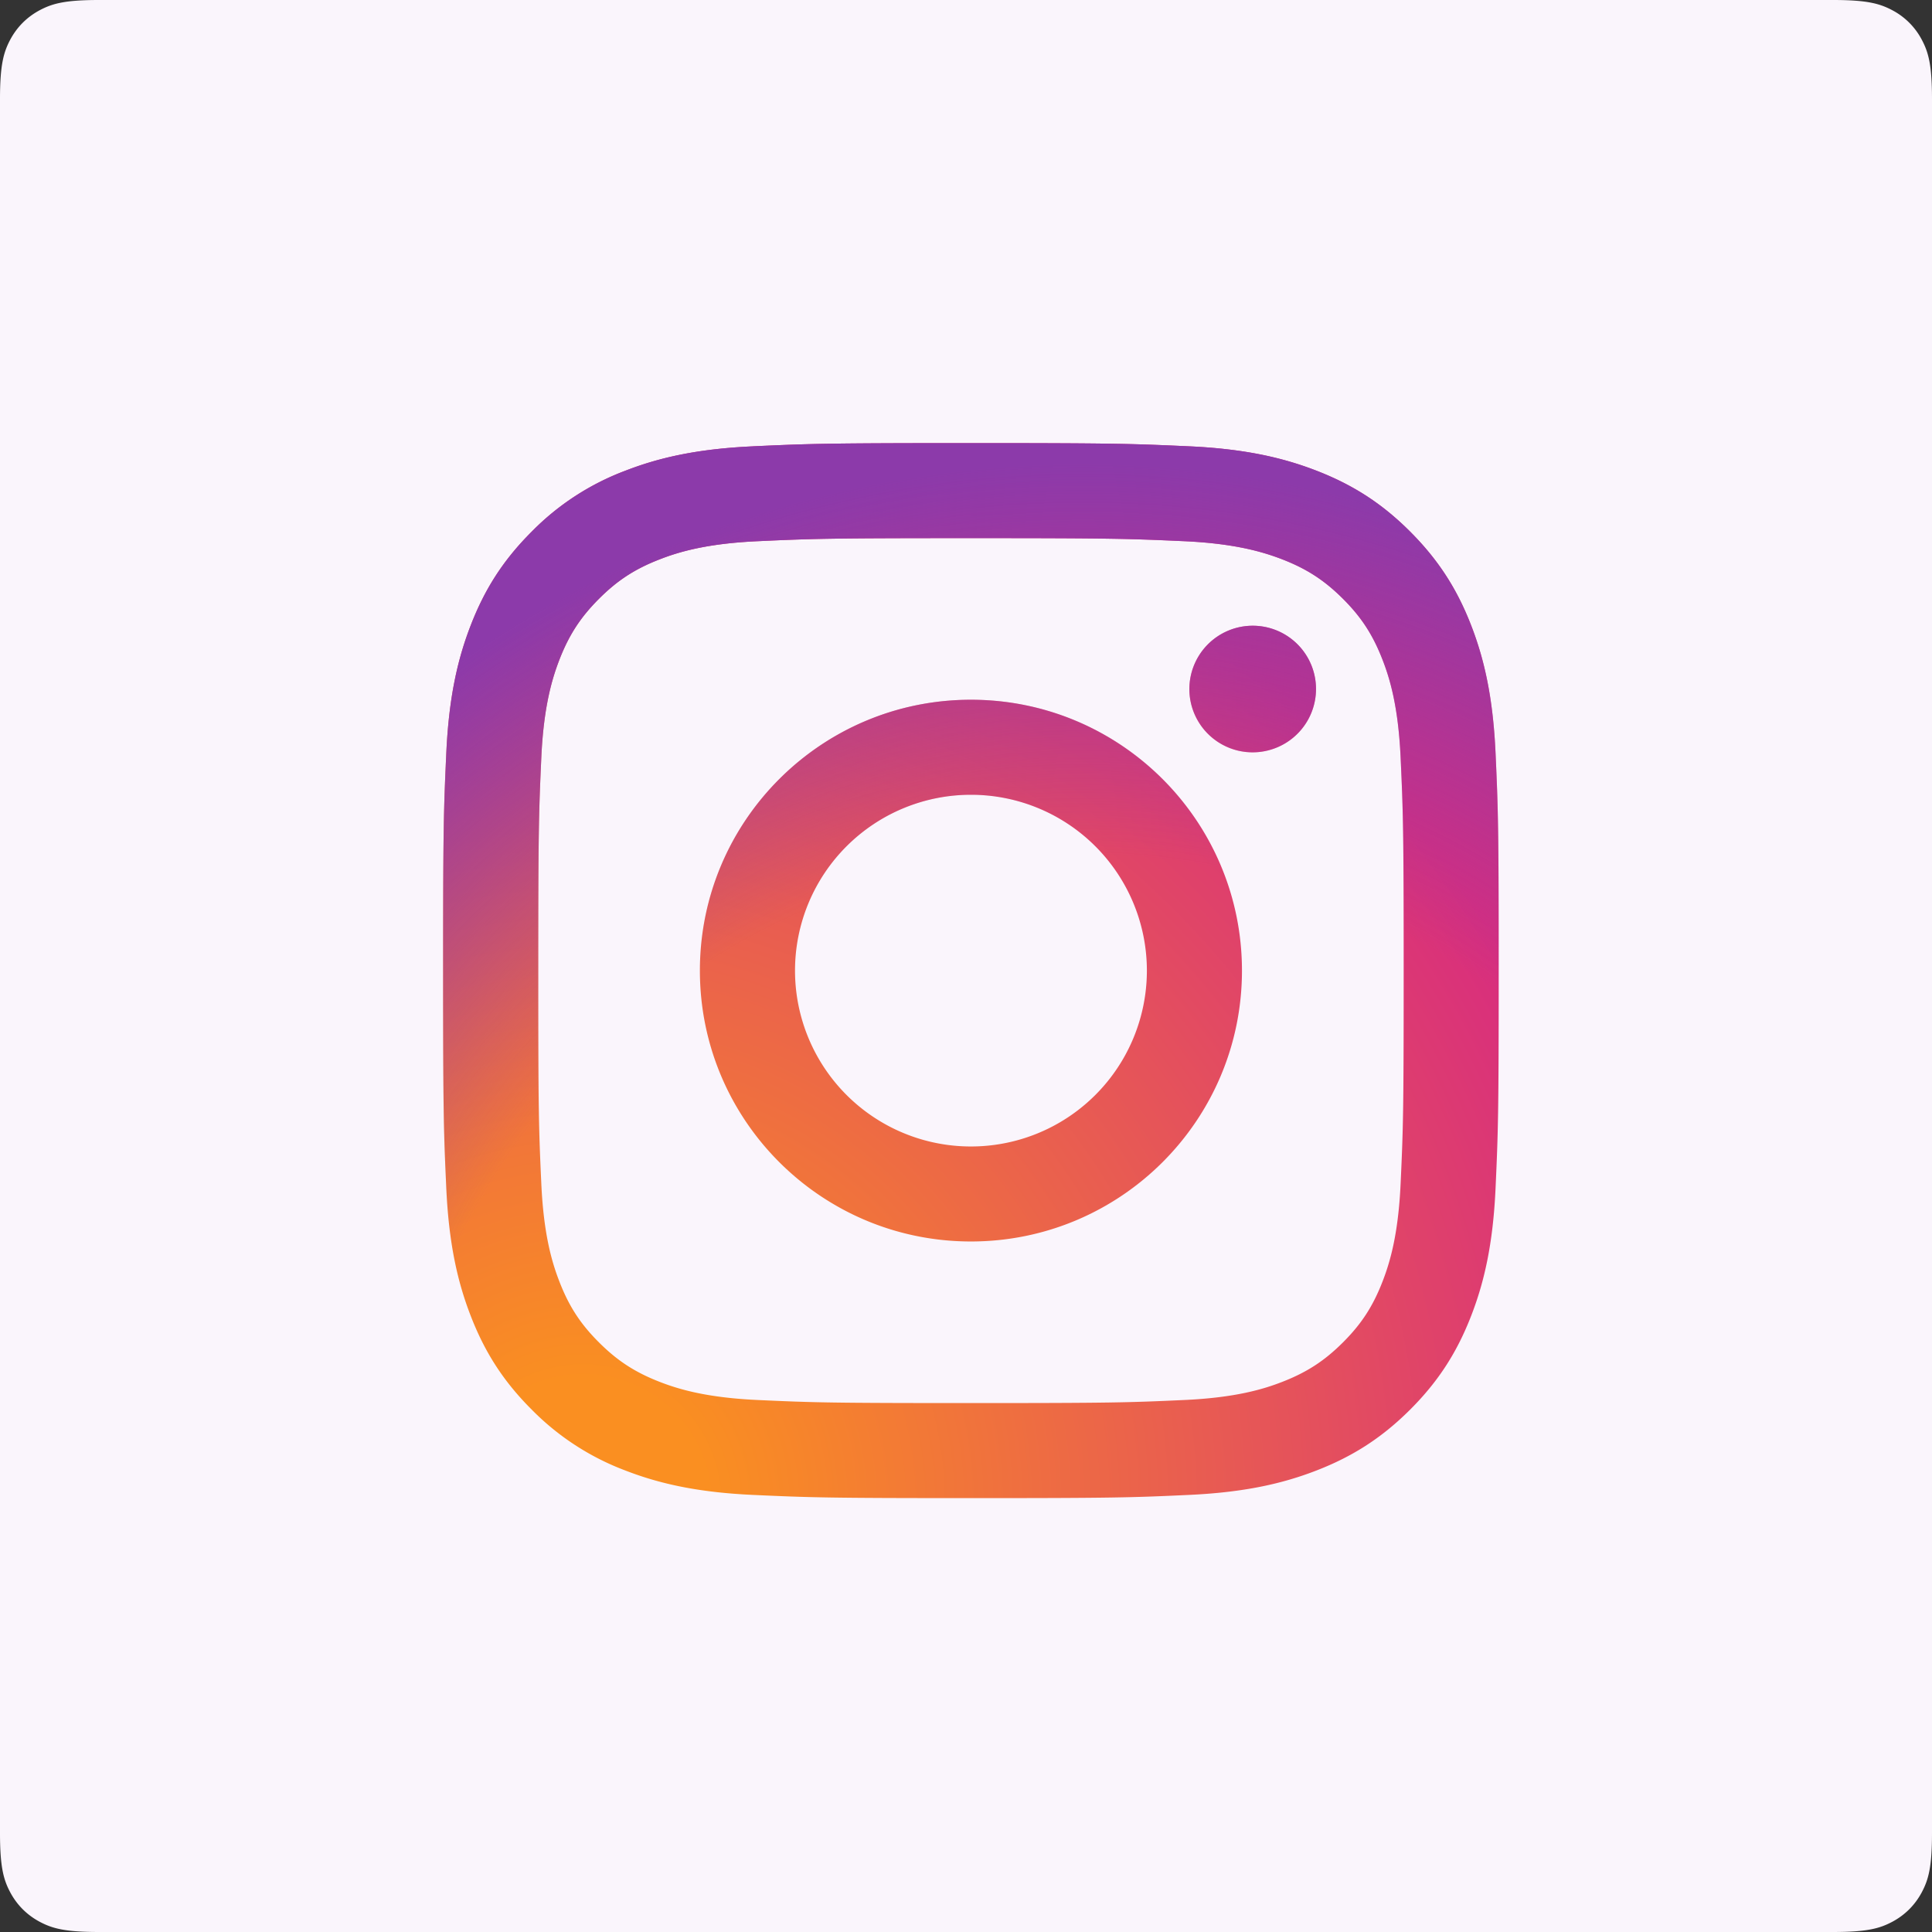 <svg width="80" height="80" viewBox="0 0 80 80" xmlns="http://www.w3.org/2000/svg"><rect x="0" y="0" width="80" height="80" fill="#333333" stroke="none"/><defs><radialGradient cx="13.286%" cy="100.472%" fx="13.286%" fy="100.472%" r="130.62%" gradientTransform="scale(.999)" id="a"><stop stop-color="#FA8F21" offset="0%"/><stop stop-color="#FA8F21" offset="9%"/><stop stop-color="#D82D7E" offset="78%"/><stop stop-color="#D82D7E" offset="100%"/></radialGradient><radialGradient cx="60.648%" cy="104.952%" fx="60.648%" fy="104.952%" r="102.947%" gradientTransform="scale(.999)" id="b"><stop stop-color="#8C3AAA" stop-opacity="0" offset="0%"/><stop stop-color="#8C3AAA" stop-opacity="0" offset="64%"/><stop stop-color="#8C3AAA" offset="100%"/></radialGradient></defs><g fill-rule="nonzero" fill="none"><path d="M0 4.102v71.796c0 1.426.149 1.943.427 2.465.28.521.689.93 1.21 1.21.522.278 1.039.427 2.465.427h71.796c1.426 0 1.943-.149 2.465-.427.521-.28.93-.689 1.21-1.21.278-.522.427-1.039.427-2.465V4.102c0-1.426-.149-1.943-.427-2.465a2.908 2.908 0 0 0-1.21-1.21C77.841.15 77.324 0 75.898 0H4.102C2.676 0 2.16.149 1.637.427c-.521.28-.93.689-1.21 1.21C.15 2.159 0 2.676 0 4.102Z" fill="#FAF5FC"/><path d="M14.572 21.843a7.283 7.283 0 0 1 7.284-7.281 7.284 7.284 0 0 1 7.286 7.281 7.284 7.284 0 0 1-7.286 7.282 7.283 7.283 0 0 1-7.284-7.282Zm-3.939 0c0 6.195 5.025 11.216 11.223 11.216 6.199 0 11.223-5.021 11.223-11.216 0-6.195-5.024-11.216-11.223-11.216-6.198 0-11.223 5.021-11.223 11.216Zm20.268-11.66a2.62 2.62 0 0 0 3.133 2.571 2.623 2.623 0 0 0 1.913-3.573 2.622 2.622 0 0 0-2.422-1.619h-.001a2.625 2.625 0 0 0-2.623 2.62Zm-17.875 29.44c-2.13-.097-3.289-.452-4.058-.751-1.02-.397-1.749-.87-2.514-1.634-.766-.764-1.24-1.491-1.635-2.511-.3-.769-.655-1.927-.752-4.056-.106-2.303-.127-2.994-.127-8.828 0-5.833.023-6.523.127-8.827.097-2.13.454-3.285.752-4.056.397-1.02.87-1.748 1.635-2.513.764-.765 1.491-1.238 2.514-1.634.769-.3 1.927-.654 4.058-.751 2.304-.106 2.996-.127 8.83-.127s6.527.023 8.833.127c2.13.097 3.287.454 4.059.751 1.02.396 1.748.87 2.514 1.634.765.764 1.237 1.493 1.634 2.513.3.769.655 1.926.752 4.056.106 2.304.127 2.994.127 8.827 0 5.834-.02 6.523-.127 8.828-.097 2.13-.453 3.287-.752 4.056-.397 1.02-.87 1.747-1.634 2.51-.765.764-1.494 1.238-2.514 1.635-.77.3-1.928.654-4.06.751-2.303.106-2.995.127-8.832.127-5.836 0-6.527-.021-8.83-.127Zm-.18-39.49C10.518.237 8.928.606 7.54 1.146a10.72 10.72 0 0 0-3.871 2.52C2.452 4.88 1.705 6.098 1.148 7.535c-.54 1.388-.91 2.976-1.016 5.302C.025 15.167 0 15.91 0 21.843s.025 6.677.132 9.006c.106 2.325.475 3.913 1.016 5.302.557 1.436 1.304 2.656 2.52 3.869a10.747 10.747 0 0 0 3.872 2.52c1.391.54 2.979.908 5.305 1.014 2.332.106 3.076.132 9.011.132 5.936 0 6.68-.024 9.011-.132 2.327-.106 3.916-.475 5.305-1.015 1.437-.559 2.656-1.305 3.872-2.519 1.216-1.214 1.961-2.433 2.521-3.87.54-1.388.911-2.976 1.015-5.301.106-2.331.13-3.074.13-9.006s-.024-6.676-.13-9.005c-.106-2.326-.475-3.915-1.015-5.302-.56-1.437-1.306-2.654-2.521-3.87-1.214-1.215-2.435-1.962-3.87-2.52-1.391-.54-2.98-.91-5.305-1.014C28.539.026 27.793 0 21.858 0c-5.935 0-6.681.025-9.013.132Z" fill="url(#a)" transform="translate(18.348 18.348)"/><path d="M14.572 21.843a7.283 7.283 0 0 1 7.284-7.281 7.284 7.284 0 0 1 7.286 7.281 7.284 7.284 0 0 1-7.286 7.282 7.283 7.283 0 0 1-7.284-7.282Zm-3.939 0c0 6.195 5.025 11.216 11.223 11.216 6.199 0 11.223-5.021 11.223-11.216 0-6.195-5.024-11.216-11.223-11.216-6.198 0-11.223 5.021-11.223 11.216Zm20.268-11.66a2.62 2.62 0 0 0 3.133 2.571 2.623 2.623 0 0 0 1.913-3.573 2.622 2.622 0 0 0-2.422-1.619h-.001a2.625 2.625 0 0 0-2.623 2.62Zm-17.875 29.44c-2.13-.097-3.289-.452-4.058-.751-1.02-.397-1.749-.87-2.514-1.634-.766-.764-1.24-1.491-1.635-2.511-.3-.769-.655-1.927-.752-4.056-.106-2.303-.127-2.994-.127-8.828 0-5.833.023-6.523.127-8.827.097-2.13.454-3.285.752-4.056.397-1.02.87-1.748 1.635-2.513.764-.765 1.491-1.238 2.514-1.634.769-.3 1.927-.654 4.058-.751 2.304-.106 2.996-.127 8.83-.127s6.527.023 8.833.127c2.13.097 3.287.454 4.059.751 1.02.396 1.748.87 2.514 1.634.765.764 1.237 1.493 1.634 2.513.3.769.655 1.926.752 4.056.106 2.304.127 2.994.127 8.827 0 5.834-.02 6.523-.127 8.828-.097 2.13-.453 3.287-.752 4.056-.397 1.02-.87 1.747-1.634 2.51-.765.764-1.494 1.238-2.514 1.635-.77.3-1.928.654-4.06.751-2.303.106-2.995.127-8.832.127-5.836 0-6.527-.021-8.83-.127Zm-.18-39.49C10.518.237 8.928.606 7.54 1.146a10.72 10.72 0 0 0-3.871 2.52C2.452 4.88 1.705 6.098 1.148 7.535c-.54 1.388-.91 2.976-1.016 5.302C.025 15.167 0 15.91 0 21.843s.025 6.677.132 9.006c.106 2.325.475 3.913 1.016 5.302.557 1.436 1.304 2.656 2.52 3.869a10.747 10.747 0 0 0 3.872 2.52c1.391.54 2.979.908 5.305 1.014 2.332.106 3.076.132 9.011.132 5.936 0 6.68-.024 9.011-.132 2.327-.106 3.916-.475 5.305-1.015 1.437-.559 2.656-1.305 3.872-2.519 1.216-1.214 1.961-2.433 2.521-3.87.54-1.388.911-2.976 1.015-5.301.106-2.331.13-3.074.13-9.006s-.024-6.676-.13-9.005c-.106-2.326-.475-3.915-1.015-5.302-.56-1.437-1.306-2.654-2.521-3.87-1.214-1.215-2.435-1.962-3.87-2.52-1.391-.54-2.98-.91-5.305-1.014C28.539.026 27.793 0 21.858 0c-5.935 0-6.681.025-9.013.132Z" fill="url(#b)" transform="translate(18.348 18.348)"/></g></svg>